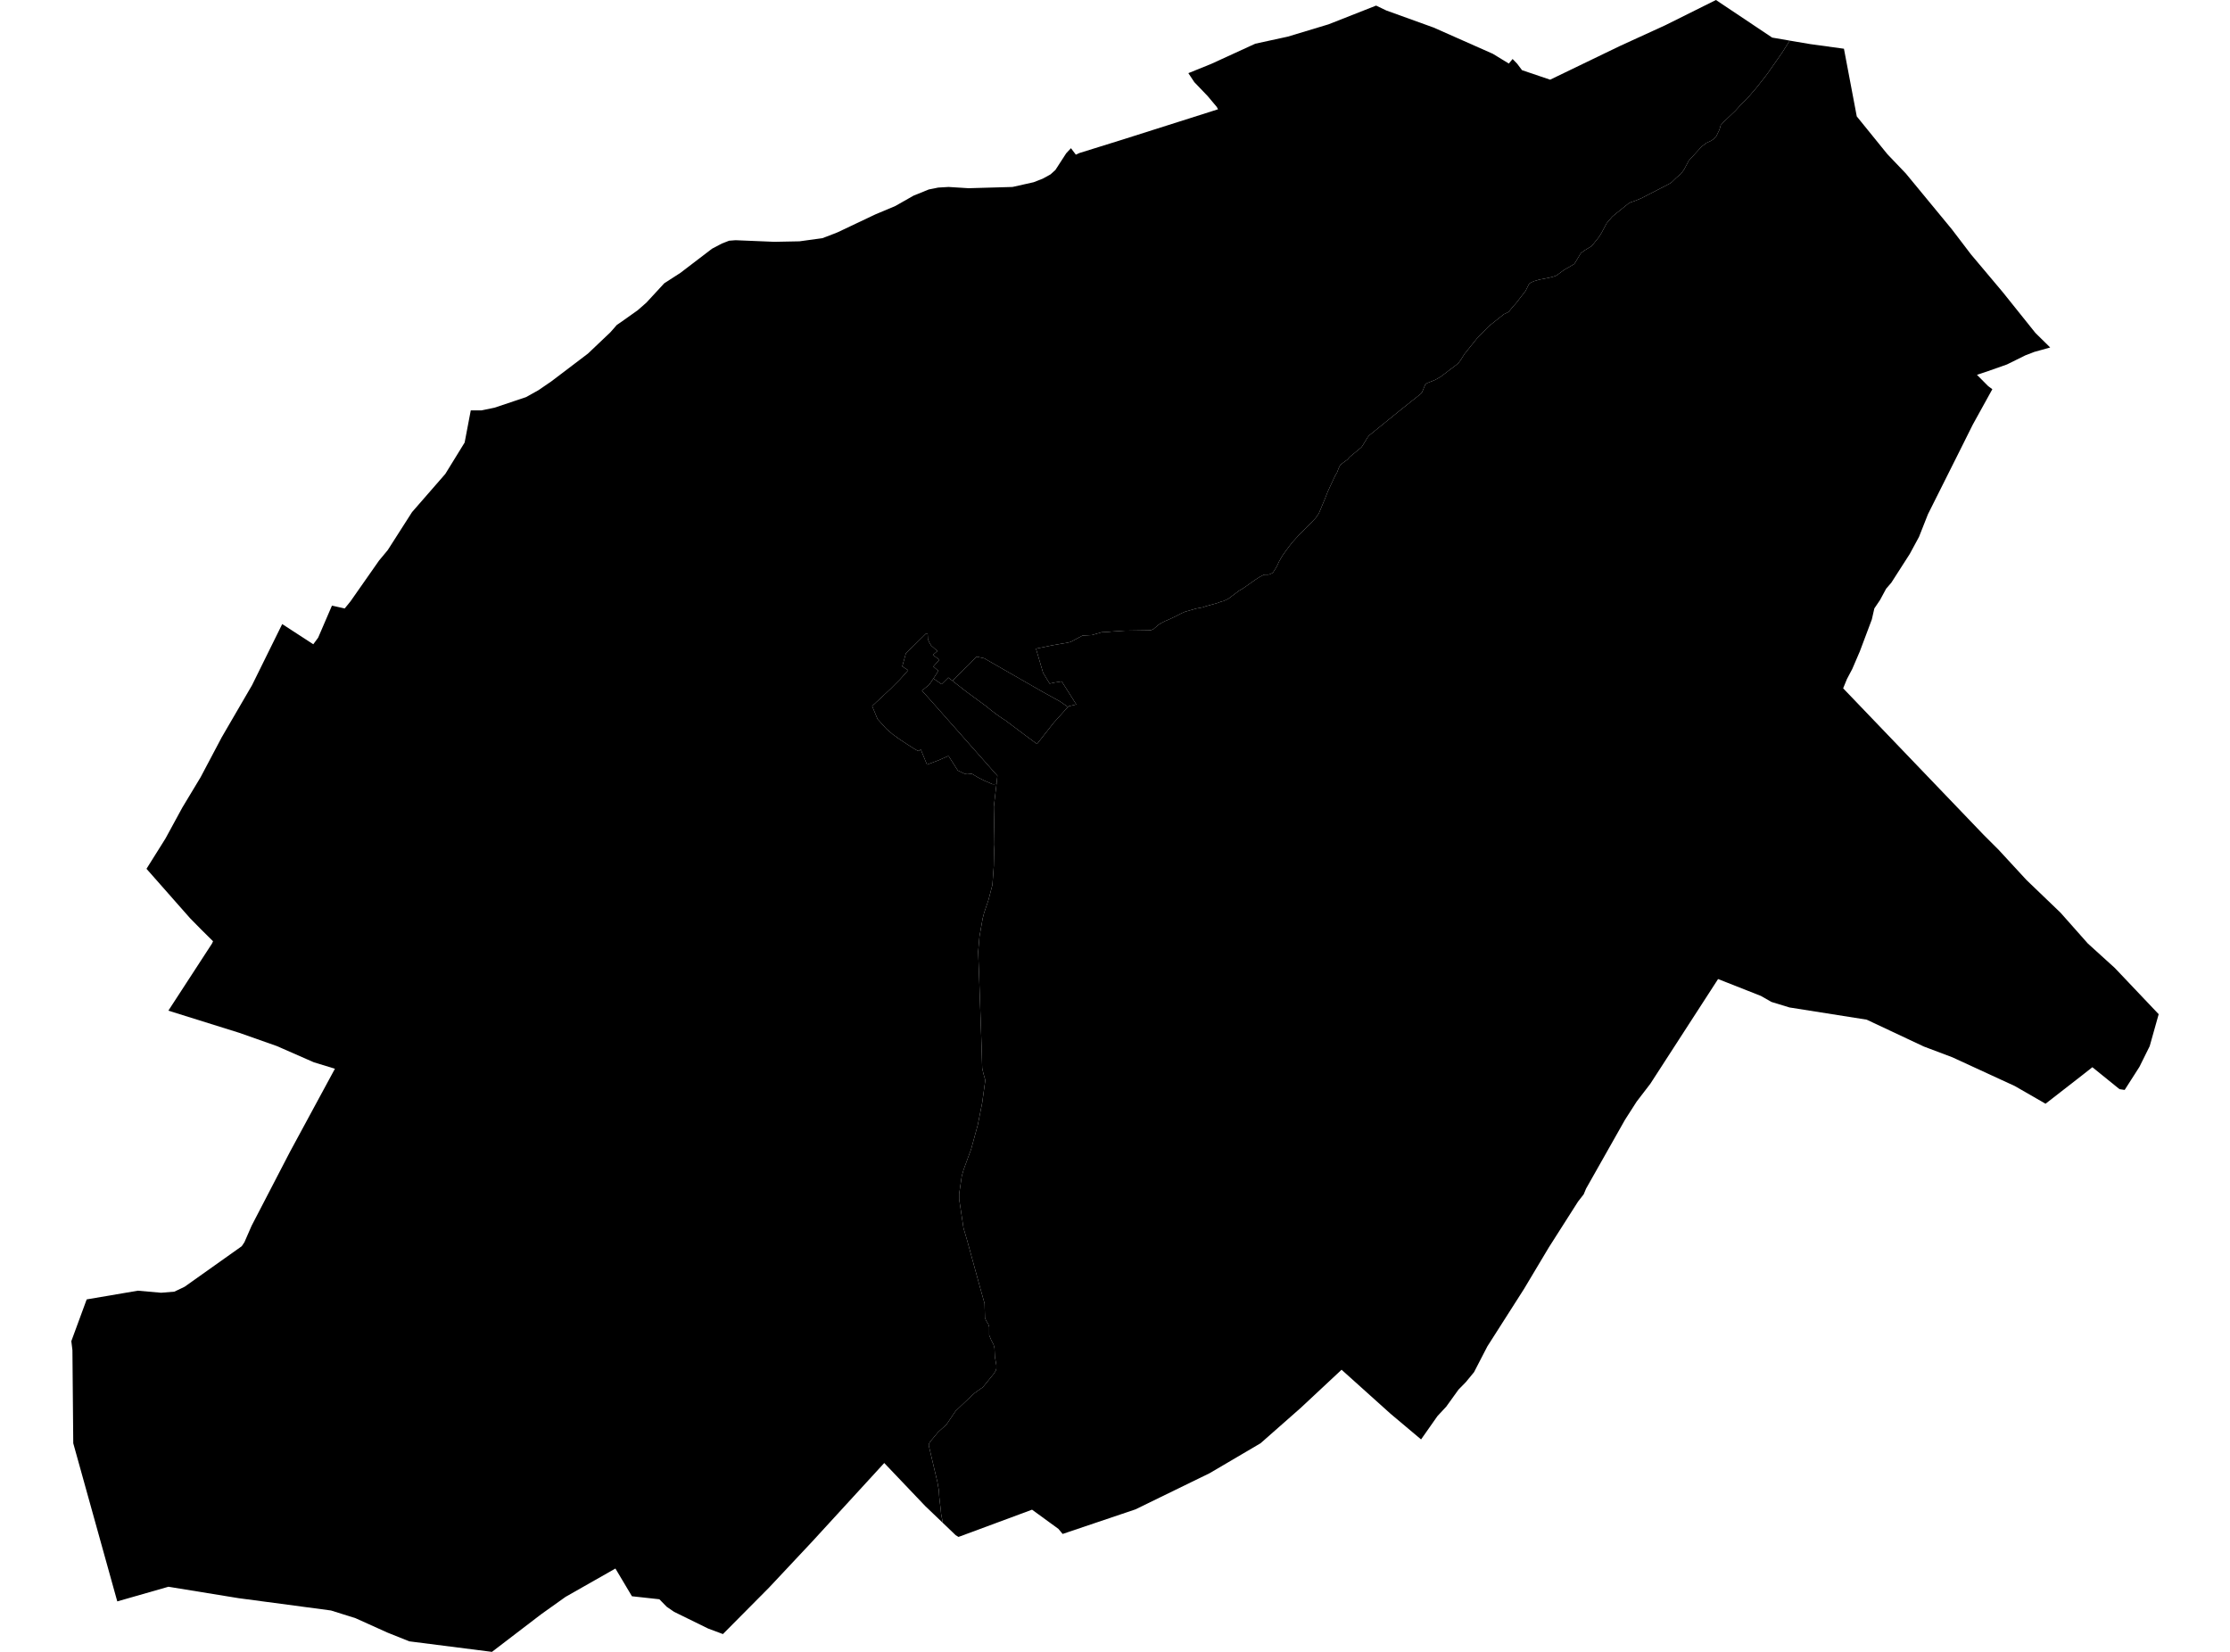 <?xml version='1.0'?>
<svg  baseProfile = 'tiny' width = '540' height = '400' stroke-linecap = 'round' stroke-linejoin = 'round' version='1.1' xmlns='http://www.w3.org/2000/svg'>
<path id='0704301001' title='0704301001'  d='M 241.312 189.813 240.87 189.886 240.336 189.886 238.466 189.085 236.743 188.21 235.408 187.408 234.284 187.289 233.575 187.362 231.935 186.579 229.725 183.107 229.467 183.125 227.32 184.083 224.474 185.152 222.982 181.523 222.337 181.863 221.462 181.366 219.611 180.187 217.787 178.98 216.203 177.838 214.628 176.484 212.5 174.117 211.192 170.967 215.696 166.766 217.98 164.473 219.915 162.299 218.478 161.369 219.362 158.219 224.244 153.41 224.631 153.429 224.695 154.783 225.009 155.529 225.487 156.33 226.989 157.647 225.902 158.596 227.468 159.748 226.013 161.406 227.228 162.437 226.722 163.239 226.031 164.307 225.036 165.772 223.83 166.766 223.258 167.282 224.152 168.24 224.557 168.692 225.736 170.009 241.174 187.464 241.524 187.841 241.312 189.813 Z' />
<path id='0704301002' title='0704301002'  d='M 496.459 84.143 492.618 85.212 490.444 86.05 485.995 88.251 481.242 89.928 478.727 90.766 481.426 93.483 482.449 94.248 477.687 102.869 475.025 108.212 466.864 124.506 464.69 130.005 462.442 134.159 457.984 141.104 456.731 142.56 455.248 145.305 453.876 147.331 453.268 150.002 450.33 157.823 450.256 157.979 448.534 161.986 447.244 164.427 446.323 166.674 480.358 202.174 483.923 205.729 490.72 213.098 498.964 221.01 505.569 228.462 512.099 234.385 522.729 245.586 520.555 253.323 518.077 258.325 514.494 263.925 514.107 263.87 513.241 263.741 506.674 258.426 504.159 260.406 495.335 267.268 487.893 262.985 472.768 256.022 465.86 253.415 452.025 246.912 433.326 243.955 428.96 242.62 426.409 241.164 416.037 237.075 399.632 262.433 396.325 266.743 393.507 271.137 384.065 287.837 383.494 289.209 382.122 290.969 375.048 302.068 369.033 312.136 360.172 326.017 356.939 332.271 354.958 334.675 353.171 336.508 350.205 340.625 348.078 342.91 344.117 348.556 336.711 342.329 324.866 331.681 314.982 340.911 305.246 349.486 292.931 356.726 274.951 365.495 257.321 371.446 256.299 370.221 249.915 365.569 232.543 372.008 232.092 372.164 231.41 371.74 228.288 368.747 228.269 368.535 227.901 366.647 227.809 365.689 227.44 362.483 227.348 360.908 226.989 358.845 224.916 350.085 224.916 349.689 225.174 349.192 227.182 346.769 229.19 344.955 231.401 341.675 235.288 337.973 236.043 337.291 237.554 336.223 237.95 335.974 240.621 332.695 241.109 331.93 241.275 331.378 241.275 330.613 240.916 328.531 240.815 326.422 240.584 325.575 240.023 324.488 239.534 323.327 239.534 321.319 239.304 320.601 238.807 319.836 238.512 319.127 238.42 315.636 237.499 312.393 234.21 300.41 233.317 297.379 232.267 290.397 232.267 289.08 232.893 284.806 233.354 283.185 235.168 278.257 236.78 272.362 237.84 267.038 238.595 261.567 238.134 259.946 237.84 258.647 237.775 256.436 237.711 254.005 237.084 236.052 236.863 230.461 237.186 226.758 237.95 222.429 238.309 221.029 239 218.993 239.369 217.888 240.317 214.259 240.649 209.699 240.723 206.19 240.815 204.523 240.787 202.174 240.658 195.33 241.312 189.813 241.524 187.841 241.174 187.464 225.736 170.009 224.557 168.692 224.152 168.24 223.258 167.282 223.83 166.766 225.036 165.772 226.031 164.307 228.011 165.68 229.632 164.077 230.636 164.86 233.916 167.42 238.622 170.875 240.096 172.063 241.377 173.03 242.703 173.97 243.357 174.366 248.349 178.114 251.113 180.159 255.138 175.038 258.601 171.188 258.758 171.031 260.628 170.58 257.091 164.998 255.405 165.265 254.456 165.477 254.171 165.532 252.586 162.916 250.864 157.076 251.398 156.966 253.296 156.579 254.733 156.275 256.031 156.054 257.21 155.842 258.417 155.649 259.274 155.437 262.138 153.899 264.432 153.779 266.772 153.097 268.623 152.996 269.047 152.941 272.39 152.72 278.027 152.637 278.764 152.581 279.289 152.351 280.542 151.283 281.27 150.831 282.182 150.371 282.928 150.067 284.475 149.339 286.106 148.501 286.879 148.16 289.661 147.359 290.37 147.23 291.291 147.055 291.853 146.843 294.856 146.005 295.694 145.682 296.275 145.544 297.417 145.01 300.005 143.066 301.055 142.44 304.076 140.321 305.071 139.677 305.937 139.235 306.241 139.142 307.116 139.142 307.42 139.078 308.056 138.792 308.304 138.571 309.133 137.254 309.732 135.974 310.229 135.09 310.754 134.233 312.099 132.4 312.947 131.313 314.789 129.277 317.322 126.79 318.602 125.418 319.376 124.294 320.887 120.665 321.541 118.989 322.231 117.496 323.3 115.212 323.779 114.392 324.147 113.416 324.525 112.615 324.81 112.366 326.358 111.224 326.809 110.671 329.674 108.304 329.978 107.862 331.175 105.9 331.571 105.421 339.115 99.295 344.052 95.362 344.375 94.948 344.937 93.575 345.185 93.023 345.618 92.755 347.562 91.973 348.805 91.263 353.061 88.039 353.706 87.183 354.599 85.755 357.648 81.951 360.513 78.994 364.16 76.093 365.33 75.522 366.205 74.435 367.172 73.348 369.42 70.446 370.212 68.844 370.414 68.595 370.903 68.328 371.584 68.042 372.773 67.701 375.066 67.259 375.969 67.038 376.715 66.808 377.185 66.504 378.704 65.38 380.381 64.422 381.247 63.888 382.822 61.29 383.715 60.627 385.382 59.614 385.613 59.365 387.197 57.385 387.851 56.316 389.067 54.041 390.403 52.475 390.872 52.079 391.646 51.444 394.345 49.27 394.87 48.984 395.763 48.699 397.504 47.98 404.228 44.508 404.809 44.121 405.923 43.034 407.111 42.012 407.83 40.998 408.954 38.88 412.049 35.499 413.218 34.606 414.379 34.072 414.95 33.666 415.632 32.93 416.369 31.401 416.691 30.295 417.409 29.512 420.246 26.804 421.739 25.155 422.236 24.658 423.157 23.783 425.322 21.25 426.224 20.117 427.44 18.56 428.131 17.639 431.465 12.868 433.4 9.837 434.266 9.985 438.337 10.676 446.516 11.799 449.621 28.186 457.026 37.323 461.512 42.021 472.639 55.515 477.272 61.594 484.954 70.723 492.885 80.625 496.459 84.143 Z' />
<path id='0704302001' title='0704302001'  d='M 258.601 171.188 255.138 175.038 251.113 180.159 248.349 178.114 243.357 174.366 242.703 173.97 241.377 173.03 240.096 172.063 238.622 170.875 233.916 167.42 230.636 164.86 232.294 163.202 233.17 162.299 234.376 161.175 236.458 159.002 238.319 159.407 252.531 167.559 256.649 169.834 258.601 171.188 Z' />
<path id='0704302002' title='0704302002'  d='M 258.601 171.188 256.649 169.834 252.531 167.559 238.319 159.407 236.458 159.002 234.376 161.175 233.17 162.299 232.294 163.202 230.636 164.86 229.632 164.077 228.011 165.68 226.031 164.307 226.722 163.239 227.228 162.437 226.013 161.406 227.468 159.748 225.902 158.596 226.989 157.647 225.487 156.33 225.009 155.529 224.695 154.783 224.631 153.429 224.244 153.41 219.362 158.219 218.478 161.369 219.915 162.299 217.98 164.473 215.696 166.766 211.192 170.967 212.5 174.117 214.628 176.484 216.203 177.838 217.787 178.98 219.611 180.187 221.462 181.366 222.337 181.863 222.982 181.523 224.474 185.152 227.32 184.083 229.467 183.125 229.725 183.107 231.935 186.579 233.575 187.362 234.284 187.289 235.408 187.408 236.743 188.21 238.466 189.085 240.336 189.886 240.87 189.886 241.312 189.813 240.658 195.33 240.787 202.174 240.815 204.523 240.723 206.19 240.649 209.699 240.317 214.259 239.369 217.888 239 218.993 238.309 221.029 237.95 222.429 237.186 226.758 236.863 230.461 237.084 236.052 237.711 254.005 237.775 256.436 237.84 258.647 238.134 259.946 238.595 261.567 237.84 267.038 236.78 272.362 235.168 278.257 233.354 283.185 232.893 284.806 232.267 289.08 232.267 290.397 233.317 297.379 234.21 300.41 237.499 312.393 238.42 315.636 238.512 319.127 238.807 319.836 239.304 320.601 239.534 321.319 239.534 323.327 240.023 324.488 240.584 325.575 240.815 326.422 240.916 328.531 241.275 330.613 241.275 331.378 241.109 331.93 240.621 332.695 237.95 335.974 237.554 336.223 236.043 337.291 235.288 337.973 231.401 341.675 229.19 344.955 227.182 346.769 225.174 349.192 224.916 349.689 224.916 350.085 226.989 358.845 227.348 360.908 227.44 362.483 227.809 365.689 227.901 366.647 228.269 368.535 228.288 368.747 224.078 364.722 214.121 354.267 196.638 373.334 186.193 384.47 175.057 395.689 171.483 394.354 163.239 390.31 161.452 389.085 159.665 387.261 153.024 386.533 149.026 379.819 136.951 386.681 131.056 390.881 119.127 400 99.112 397.449 93.861 395.348 86.078 391.839 80.146 389.978 57.809 387.003 40.787 384.231 28.398 387.777 17.741 349.486 17.538 326.938 17.271 324.764 20.992 314.65 33.381 312.541 39.009 313.038 42.233 312.771 44.711 311.583 58.537 301.773 59.182 300.815 60.932 296.808 70.198 278.948 81.104 258.794 76.01 257.238 67.039 253.304 57.947 250.099 40.769 244.729 51.325 228.499 51.592 227.928 48.745 225.109 46.037 222.355 35.472 210.381 40.069 203.049 44.168 195.523 48.58 188.201 53.71 178.501 61.042 165.901 68.337 151.117 75.863 156.008 77.042 154.405 80.385 146.649 83.471 147.34 84.871 145.618 91.798 135.725 93.889 133.211 99.775 124.009 107.834 114.761 112.514 107.162 113.997 99.378 116.585 99.378 119.735 98.724 127.38 96.164 130.383 94.487 133.506 92.35 142.367 85.626 147.801 80.468 149.367 78.681 150.279 78.064 154.424 75.126 156.515 73.292 160.853 68.595 164.768 66.071 172.413 60.231 174.808 58.969 176.558 58.288 178.124 58.168 187.519 58.555 193.599 58.435 199.116 57.68 200.258 57.256 202.81 56.261 211.975 51.914 216.801 49.887 221.223 47.373 224.907 45.88 227.192 45.42 229.706 45.272 234.533 45.576 245.181 45.272 250.284 44.13 252.522 43.255 254.392 42.224 255.571 41.155 258.196 37.102 259.338 35.886 260.517 37.452 261.355 37.065 272.003 33.749 294.948 26.463 294.644 25.892 292.434 23.258 289.21 19.896 287.764 17.713 293.318 15.465 303.966 10.584 311.841 8.87 321.697 5.895 333.229 1.354 335.707 2.542 347.147 6.669 361.489 13.024 365.367 15.392 366.279 14.286 367.384 15.429 368.563 16.994 375.37 19.297 392.189 11.173 403.261 6.107 415.521 0 429.135 9.101 433.4 9.837 431.465 12.868 428.131 17.639 427.44 18.56 426.224 20.117 425.322 21.25 423.157 23.783 422.236 24.658 421.739 25.155 420.246 26.804 417.409 29.512 416.691 30.295 416.369 31.401 415.632 32.93 414.95 33.666 414.379 34.072 413.218 34.606 412.049 35.499 408.954 38.88 407.83 40.998 407.111 42.012 405.923 43.034 404.809 44.121 404.228 44.508 397.504 47.98 395.763 48.699 394.87 48.984 394.345 49.27 391.646 51.444 390.872 52.079 390.403 52.475 389.067 54.041 387.851 56.316 387.197 57.385 385.613 59.365 385.382 59.614 383.715 60.627 382.822 61.29 381.247 63.888 380.381 64.422 378.704 65.38 377.185 66.504 376.715 66.808 375.969 67.038 375.066 67.259 372.773 67.701 371.584 68.042 370.903 68.328 370.414 68.595 370.212 68.844 369.42 70.446 367.172 73.348 366.205 74.435 365.33 75.522 364.16 76.093 360.513 78.994 357.648 81.951 354.599 85.755 353.706 87.183 353.061 88.039 348.805 91.263 347.562 91.973 345.618 92.755 345.185 93.023 344.937 93.575 344.375 94.948 344.052 95.362 339.115 99.295 331.571 105.421 331.175 105.9 329.978 107.862 329.674 108.304 326.809 110.671 326.358 111.224 324.81 112.366 324.525 112.615 324.147 113.416 323.779 114.392 323.3 115.212 322.231 117.496 321.541 118.989 320.887 120.665 319.376 124.294 318.602 125.418 317.322 126.79 314.789 129.277 312.947 131.313 312.099 132.4 310.754 134.233 310.229 135.09 309.732 135.974 309.133 137.254 308.304 138.571 308.056 138.792 307.42 139.078 307.116 139.142 306.241 139.142 305.937 139.235 305.071 139.677 304.076 140.321 301.055 142.44 300.005 143.066 297.417 145.01 296.275 145.544 295.694 145.682 294.856 146.005 291.853 146.843 291.291 147.055 290.37 147.23 289.661 147.359 286.879 148.16 286.106 148.501 284.475 149.339 282.928 150.067 282.182 150.371 281.27 150.831 280.542 151.283 279.289 152.351 278.764 152.581 278.027 152.637 272.39 152.72 269.047 152.941 268.623 152.996 266.772 153.097 264.432 153.779 262.138 153.899 259.274 155.437 258.417 155.649 257.21 155.842 256.031 156.054 254.733 156.275 253.296 156.579 251.398 156.966 250.864 157.076 252.586 162.916 254.171 165.532 254.456 165.477 255.405 165.265 257.091 164.998 260.628 170.58 258.758 171.031 258.601 171.188 Z' />
</svg>